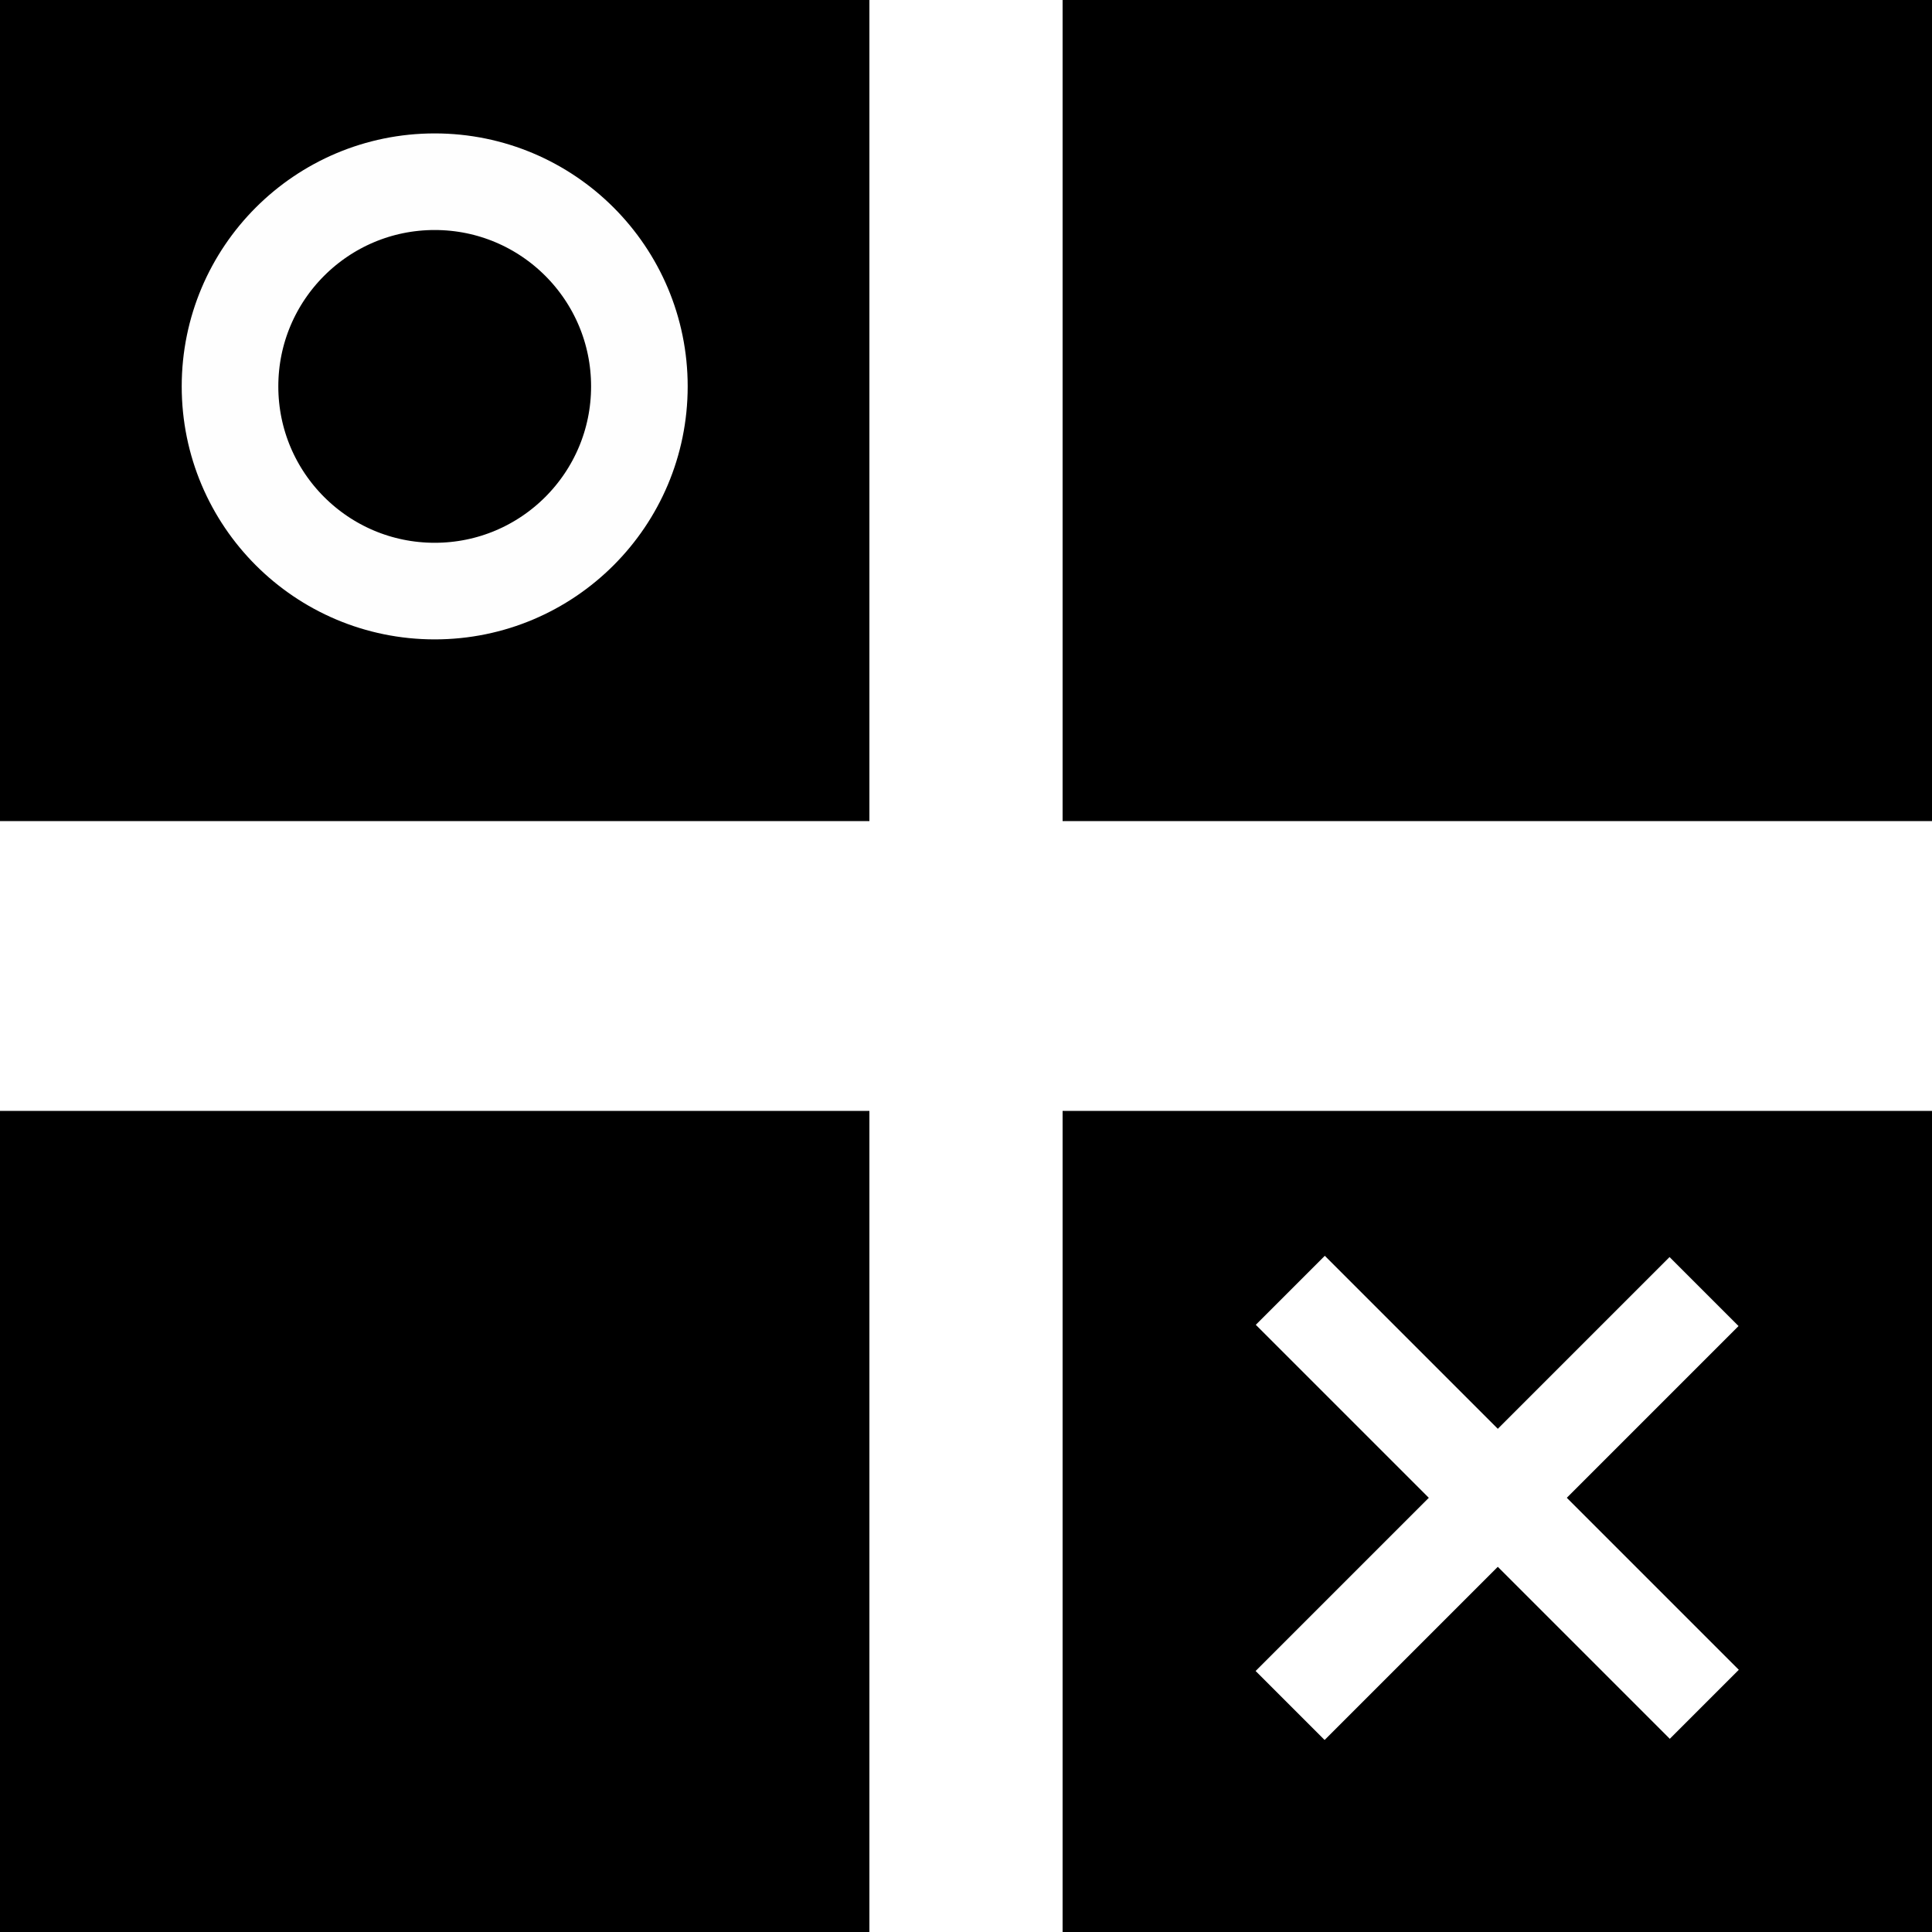 <?xml version="1.0" encoding="UTF-8" standalone="no"?>
<!-- Created with Inkscape (http://www.inkscape.org/) -->

<svg
   width="200mm"
   height="200mm"
   viewBox="0 0 200 200"
   version="1.1"
   id="svg5"
   inkscape:version="1.2.2 (732a01da63, 2022-12-09)"
   sodipodi:docname="logo.svg"
   xmlns:inkscape="http://www.inkscape.org/namespaces/inkscape"
   xmlns:sodipodi="http://sodipodi.sourceforge.net/DTD/sodipodi-0.dtd"
   xmlns="http://www.w3.org/2000/svg"
   xmlns:svg="http://www.w3.org/2000/svg">
  <sodipodi:namedview
     id="namedview7"
     pagecolor="#000000"
     bordercolor="#000000"
     borderopacity="0.25"
     inkscape:showpageshadow="2"
     inkscape:pageopacity="0"
     inkscape:pagecheckerboard="0"
     inkscape:deskcolor="#d1d1d1"
     inkscape:document-units="mm"
     showgrid="false"
     inkscape:zoom="0.71624579"
     inkscape:cx="398.60618"
     inkscape:cy="408.37936"
     inkscape:window-width="1920"
     inkscape:window-height="991"
     inkscape:window-x="-9"
     inkscape:window-y="-9"
     inkscape:window-maximized="1"
     inkscape:current-layer="layer1" />
  <defs
     id="defs2" />
  <g
     inkscape:label="Layer 1"
     inkscape:groupmode="layer"
     id="layer1">
    <rect
       style="fill:#000000;fill-opacity:1;stroke:none;stroke-width:10;stroke-dasharray:none;stroke-opacity:1"
       id="rect10326"
       width="200"
       height="200"
       x="-1.110223e-16"
       y="0" />
    <rect
       style="fill:#ffffff;stroke-width:0.156"
       id="rect171"
       width="20"
       height="200"
       x="90"
       y="0" />
    <rect
       style="fill:#ffffff;stroke-width:0.191"
       id="rect171-2"
       width="30"
       height="200"
       x="85"
       y="-200"
       transform="rotate(90)" />
    <ellipse
       style="fill:#000000;fill-opacity:1;stroke:#fefefe;stroke-width:10;stroke-dasharray:none;stroke-opacity:1"
       id="path361"
       cx="45"
       cy="40"
       rx="21.189"
       ry="21.189" />
    <rect
       style="fill:#ffffff;fill-opacity:1;stroke:none;stroke-width:5.051;stroke-dasharray:none;stroke-opacity:1"
       id="rect8578"
       width="60.609"
       height="10.102"
       x="188.899"
       y="-5.051"
       transform="rotate(45)" />
    <rect
       style="fill:#ffffff;fill-opacity:1;stroke:none;stroke-width:5.051;stroke-dasharray:none;stroke-opacity:1"
       id="rect8578-8"
       width="60.609"
       height="10.102"
       x="-30.199"
       y="214.258"
       transform="matrix(-0.707,0.707,0.707,0.707,0,0)" />
  </g>
</svg>
